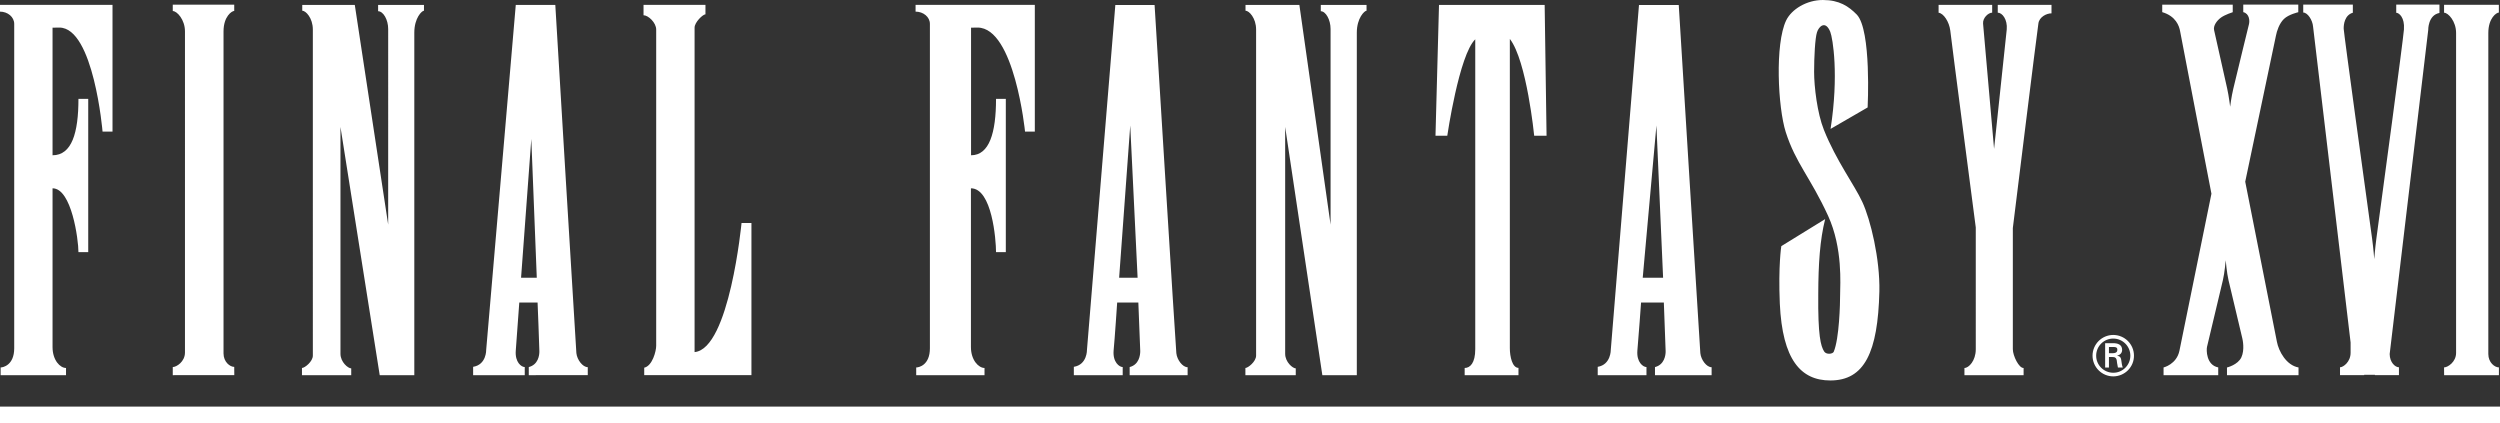 <svg viewBox="0 0 4344 735" xmlns="http://www.w3.org/2000/svg">
                      <rect x="0" y="0" width="4344" height="735" fill="#333333" stroke="none"/>
                      <style type="text/css">
                        .header_logo__xvi {
                          fill-rule: evenodd;
                          clip-rule: evenodd;
                          fill: #FFFFFF;
                        }
                      </style>
                      <path class="header_logo__xvi" d="M0,735v-28.5h4344V735H0z M4246.8,638.4c6.3,0,20.9-9.3,20.9-25.2V57.2c0-20-13.5-35.1-20.9-35.1V8.3h95.2v13.5
                        c-4,0-18.3,9.3-18.3,35.6v557.7c0,14.8,11,23.3,18.4,23.3V652h-95.2L4246.8,638.4z M4219.3,52l-67,563.1
                        c0.1,14.6,9.6,23.1,16.1,23.1v13.6h-41.7v-0.6H4108v0.6h-42v-13.6c5.6,0,18.4-9.3,18.4-25.2v-17.9
                        c-17.7-148.7-64.6-542.5-65.2-548.8c-1-11.8-9.6-24.5-17.1-24.5V8h86.2v14.1c-14.1,4.1-16.1,20.2-15.9,27.7c0,0,0,0.1,0,0.2l0,0
                        c0.6,10.7,37.4,277.9,49.4,364.8c2.3,16.9,3.7,35.5,3.7,35.5s1.4-18.7,3.7-35.9c11.6-85.5,46.2-342.4,47.9-363.2l0,0
                        c0-0.2,0-0.3,0-0.4c1.5-20.4-8.5-28.6-13.4-28.6V8h75.1v14.5C4218.7,26.4,4219.3,52,4219.3,52z M3869.8,638.5
                        c0,0,18.7-4.5,24.8-17.6s2.2-30.9,1.6-33.2c-0.4-1.7-15.9-67-24-101.1c-2.9-12.1-4.8-34.4-4.8-34.4s-1.9,22.3-4.9,34.6
                        c-8.9,37.2-26.7,112.2-27.6,115.9c-1.2,5-1.6,31.6,19.5,35.7V652h-95v-13.5c0,0,22.7-5.4,27.6-29.1s55.6-272.8,55.6-272.8
                        s-52.8-272.7-54.4-282.1s-7.4-26.4-31.1-33.4V8.1h122.5v13.1c0,0-13.3,4.2-20.5,9.4s-13.6,14.2-11.9,21.7
                        c1.2,5.4,15.1,67.3,22.8,101.8c3,13.6,5.1,31.3,5.1,31.3s2.2-17.7,5.5-31.3c9-37.1,25.8-107,27.1-111.6c1.7-6.4,0.9-18.8-9.8-21.4V8
                        h95.6v13.2c0,0-16.8,3.8-25,11.8s-12.3,21.1-13.8,28.9s-53.4,253.8-53.4,253.8s53.1,268.2,55,277.9c3.1,16.8,16.5,41.2,37.6,44.9
                        v13.5h-124.3V638.5z M3672.1,654c-19.9,0-36-16-36.1-35.9c0-19.9,16-36,35.9-36.1c19.9,0,36,16,36.1,35.9
                        C3708.1,637.8,3692,653.9,3672.1,654C3672.1,654,3672.1,654,3672.1,654z M3672.1,588.3c-16.4-0.1-29.7,13.2-29.8,29.6
                        s13.2,29.7,29.6,29.8c16.4,0.1,29.7-13.2,29.8-29.6c0-0.1,0-0.1,0-0.2C3701.6,601.6,3688.4,588.4,3672.1,588.3L3672.1,588.3z
                        M3670,620.3h-5.5v18.3h-6.6v-42.3h13.7c7.8,0,15.8,2.1,15.8,11.7c0,4.9-3,8.7-8.6,9.9v0.2c5.8,1.1,6.5,3.7,7.2,8.3
                        c0.6,4,1,8.4,2.5,12.2h-8.4c-0.5-2.4-1.1-5.1-1.4-7.5c-0.5-3.6-0.5-7-2.4-9C3674.5,620.3,3672.3,620.5,3670,620.3L3670,620.3z
                        M3679.1,607.7c0-3.2-1.4-4.8-6.7-4.8h-7.9v10.8h7C3677.6,613.5,3679.1,610.9,3679.1,607.7L3679.1,607.7z M3541.9,40.9
                        c-1.9,10.9-44.4,355.3-44.4,355.3v210.6c0,11.3,10.6,33.1,18.7,32.6v12.5h-102.8v-12.5c7.6,0,19.7-12.7,19.7-32.4V395.2
                        c0,0-42.7-326.7-44.3-342.2c-1.9-15.2-11.6-29.9-20.3-30.9V8.4h93.1V22c-6.8,0-16.7,9.3-15.8,19.1c1,10,19.1,217.6,19.1,217.6
                        s20.1-189.7,22-207.4c1.6-17.5-7.8-29.3-15.6-29.3V8.4h93.4v14.8C3556.1,23.1,3543.3,29.5,3541.9,40.9z M3235.9,350.8
                        c14.4,30.9,30.9,99.4,29.7,155.6c-2.6,105.9-25.9,154.7-85.2,154.7c-51.4,0-83.3-35.9-87.8-133.6c-2.8-66.5,2.6-99.8,2.6-99.8
                        l76.2-47c-9.2,36.5-11.8,78.1-12,130.2c-0.7,73.1,4.4,90.3,10.1,99.6c3.5,6.1,15.1,4.8,16.8,0.7c9.6-22.9,11.1-83.2,11.1-99.6
                        c0-16.6,5-79.9-20.9-136.6c-30.9-67.2-56.2-91.2-73.6-145.5c-13.7-43.3-18.9-153.1,0.7-194C3113,16.1,3139.2,0,3167.4,0
                        c28.5,0,44.8,10.9,59,25.4c25.7,27,18.8,161.3,18.8,161.3l-64.4,37.3c14.6-93.3,3.8-157.9-0.5-168.6c-8.3-20.7-20-9.5-23.1,0.7
                        c-3.3,10-5,42.9-5,68.8c0,25.6,5.4,71.7,17,100.7C3190.6,279.3,3222.4,321.5,3235.9,350.8L3235.9,350.8z M2875.8,637.8
                        c16-4.1,18.6-20.2,18.4-27.7c-0.2-7.7-3.1-84.4-3.1-84.4h-39.6c0,0-4.5,63.1-6.4,83.5c-1.6,20.4,10.1,28.6,15.8,28.6v14.1h-84.7
                        v-14.5c23.1-3.8,22.7-29.5,22.7-29.5l49-599.2h69.1c0,0,36.8,597.2,37.5,604.9c1.2,11.8,10.9,24.5,19.6,24.5v13.8h-98.4V637.8z
                        M2878.2,218l-23.8,264.6h35.4L2878.2,218z M2623.5,67.6v537.5c0,14.6,4.3,34.1,15,34.1v12.7H2545v-12.5c9.5,0,18.4-8.6,18.4-32.7
                        V68.3c-28.1,27-48.6,167.5-48.6,167.5h-20.5l6.1-227.2H2684l3.3,227.2h-21.5C2665.8,235.7,2652.9,105.5,2623.5,67.6z M2357.6,56.7
                        v595.2h-59.9l-64.6-431.3v394.1c0,14.5,13.2,25.4,18.4,25.4v11.8h-87.5v-12.5c4.5,0,18.6-11.1,18.6-21.5V51.3
                        c0-20-12.2-32.7-18.4-32.7v-10h93.6l54.2,381.7V50.3c0-16.1-8.4-30.8-17-30.8V8.6h79.5v10C2371.1,18.6,2357.6,31.1,2357.6,56.7z
                        M1962.9,637.8c16.1-4.1,18.4-20.2,18.4-27.7c-0.2-7.7-3.3-84.4-3.3-84.4h-36.8c0,0-4.2,63.1-6.2,83.5
                        c-1.6,20.4,10.2,28.6,15.8,28.6v14.1h-84.9v-14.5c23.4-3.8,22.8-29.5,22.8-29.5l49.3-599.2h68.2c0,0,36.8,597.2,37.8,604.9
                        c1.2,11.8,11,24.5,19.6,24.5v13.8h-100.7V637.8z M1963.9,218l-19.3,264.6h32.1L1963.9,218z M1698.6,47.9l-11.3,0.2v221.7
                        c31.8,0,43.4-39,43.4-98h17v266.3h-17c0-21.5-7-110.9-43.6-110.9v275.9c0,22.9,13.5,36.3,23.6,36.3v12.5H1592v-13.4
                        c4.5,0,23.8-3.8,23.8-33.4V41.5c0-12-11.4-21.3-24.9-21.3V8.4h207.2v220.3h-17C1781.2,228.7,1762.8,47.9,1698.6,47.9z M1119.4,638.9
                        c14.2-3.1,20.8-28.8,20.8-38.1V51.5c0-12.3-13.9-25-22-25v-18h107.6v16.4c-4.5,0-18.9,13.8-18.9,23.1v563.8
                        c60.6-5.5,81.6-224.3,81.6-224.3h17.2v264.3h-186.3V638.9z M921.4,651.9h-2.6v-14.1c16.2-4.1,18.6-20.2,18.4-27.7
                        c0-7.7-3.1-84.4-3.1-84.4h-31.8c0,0-4.5,63.1-6.1,83.5s9.9,28.6,15.6,28.6v14.1h-89.7v-14.5c23.4-3.8,22.7-29.5,22.7-29.5L896.2,8.6
                        h68.7c0,0,35.8,597.2,36.6,604.9c1.2,11.8,11.1,24.5,19.8,24.5v13.8L921.4,651.9L921.4,651.9z M923.2,241.4l-17.8,241.2h27.3
                        L923.2,241.4z M719.9,56.7v595.2h-60.1l-68.2-431.3v394.1c0,14.5,13.2,25.4,18.7,25.4v11.8h-85.6v-12.5c4.7,0,18.9-11.1,18.9-21.5
                        V51.3c0-20-12.3-32.7-18.4-32.7v-10h91.3l58,381.7V50.3c0-16.1-8.5-30.8-17.5-30.8V8.6h79.7v10C733.1,18.6,719.9,31.1,719.9,56.7z
                        M302.8,651.9h-2.6v-14.1c6.4,0,21.2-9.3,21.2-25.2V54.4c0-20-13.7-35.2-21.2-35.2V8.1H407v10.9c-4,0-18.6,9.3-18.6,35.6v559.5
                        c0,14.8,11.1,23.4,18.6,23.4l0.1,14.3H302.8z M103.1,47.9l-11.8,0.2v221.7c33.5,0,45-39,45-98h17v266.3h-17
                        c0-21.5-11.8-110.9-45-110.9v275.9c0,22.9,13.2,36.3,23.4,36.3v12.5H1.1v-13.4c4,0,23.6-3.8,23.6-33.4V41.5
                        c0-12-11.3-21.3-24.8-21.3V8.4h195.6v220.3h-17.3C178.3,228.7,162.7,47.9,103.1,47.9L103.1,47.9z">
                      </path>
                    </svg>